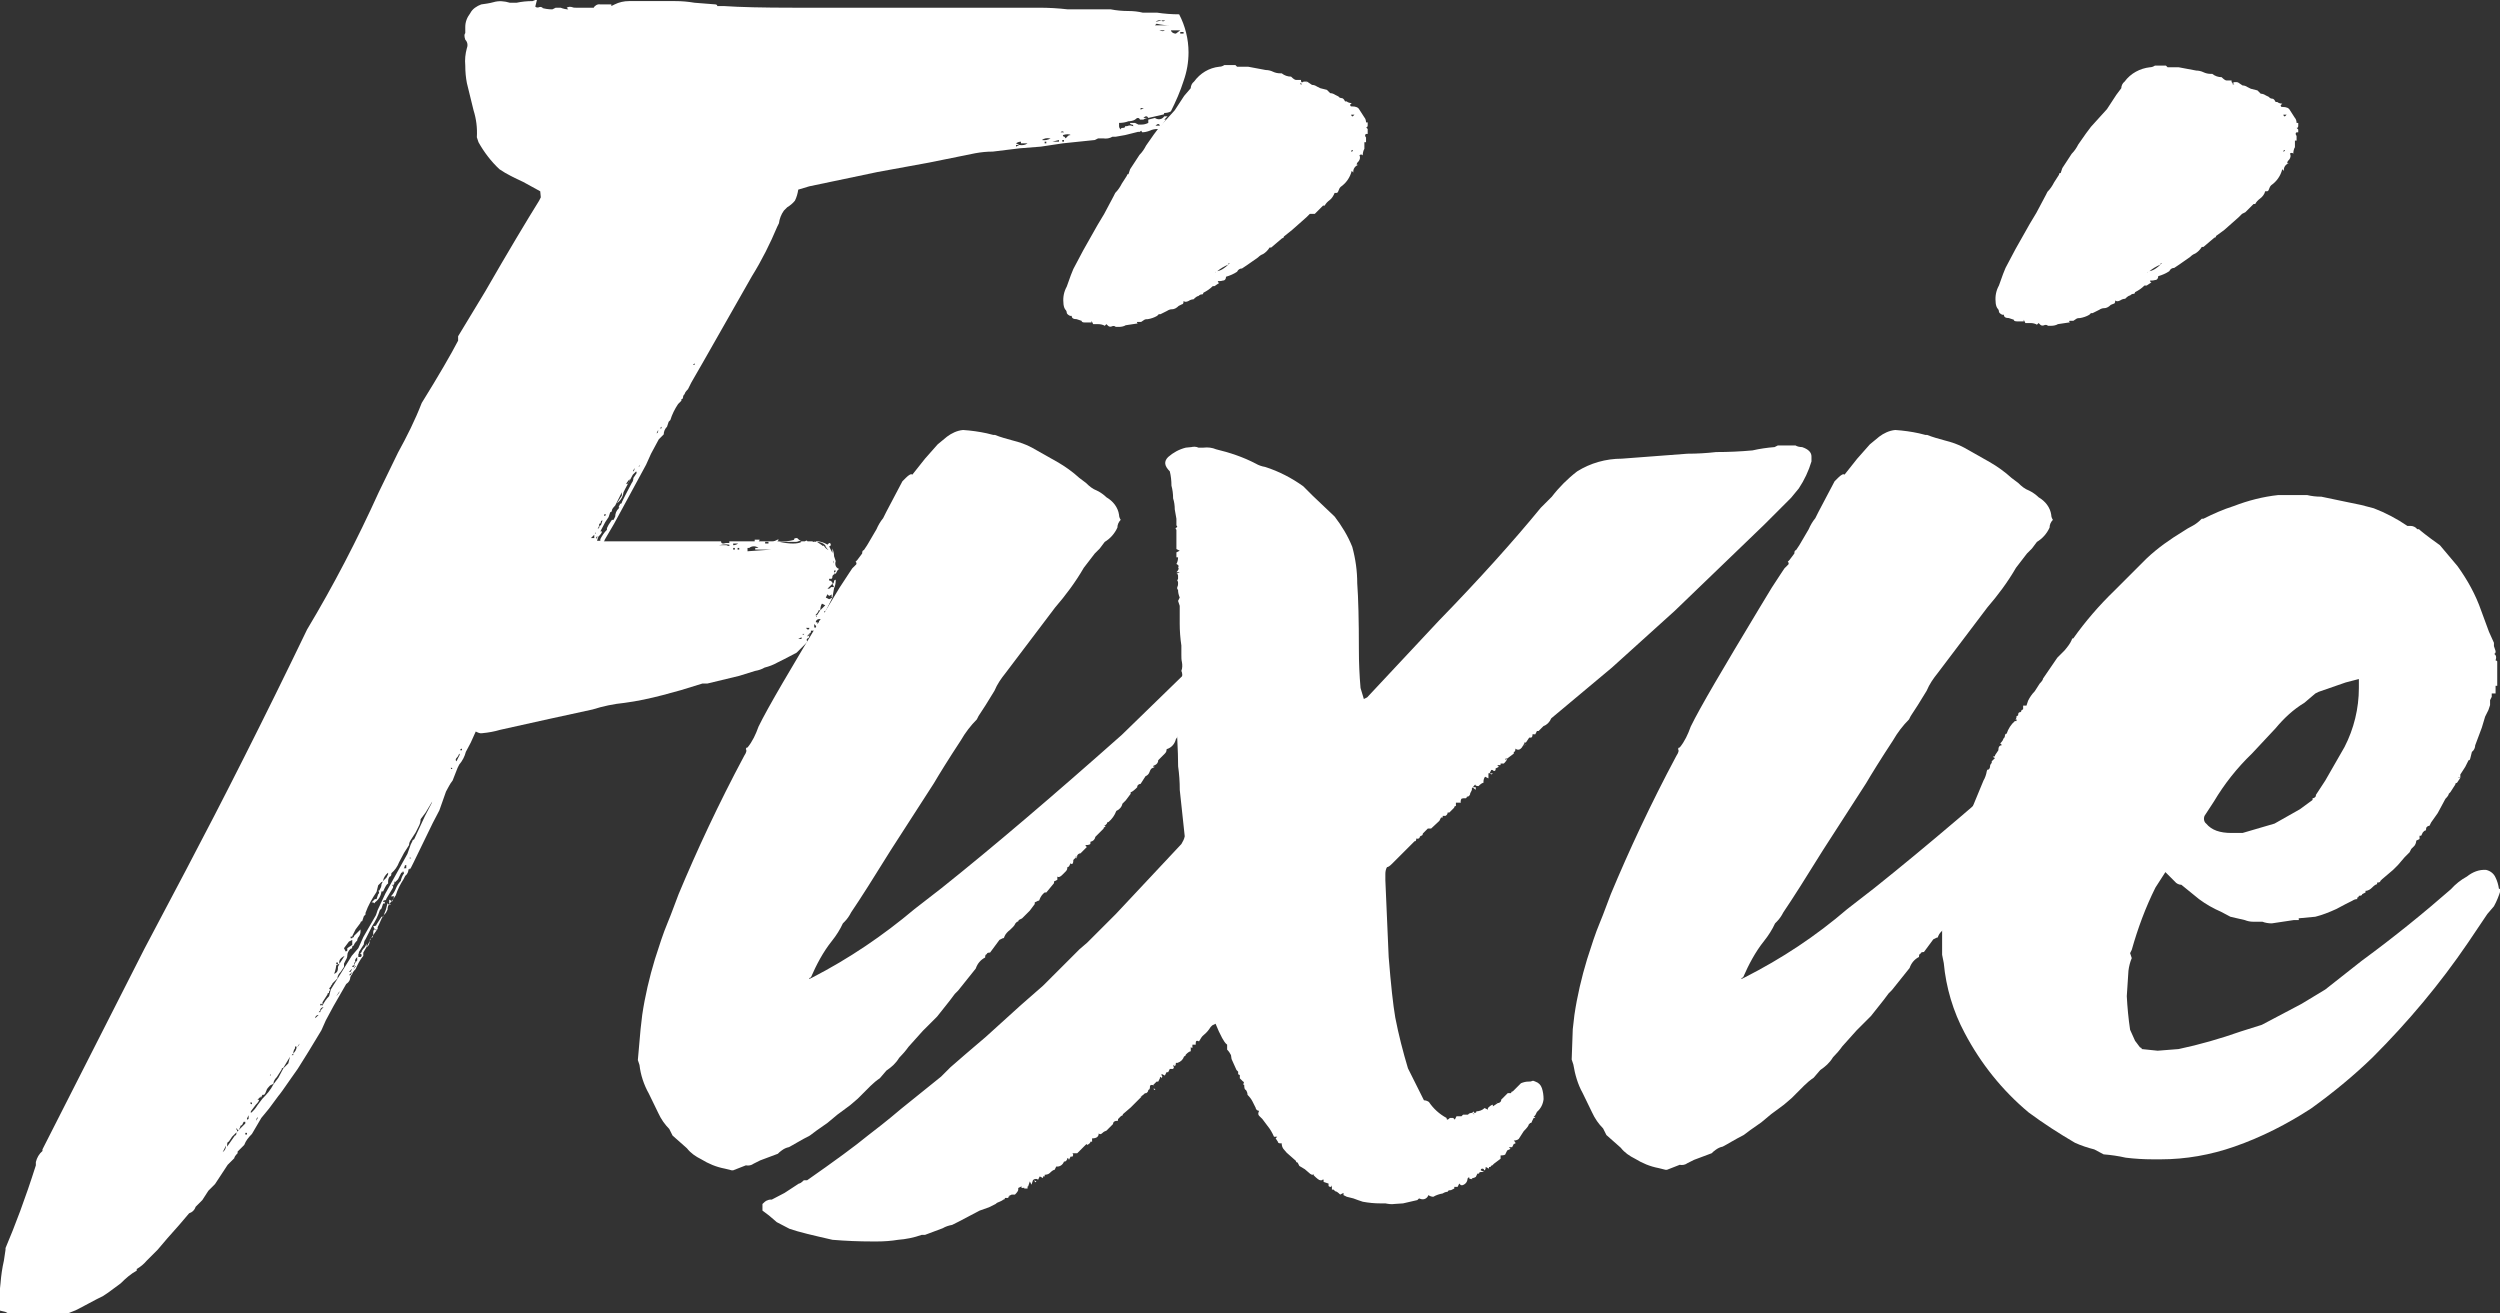 <?xml version="1.0" encoding="utf-8"?>
<!-- Generator: Adobe Illustrator 21.1.0, SVG Export Plug-In . SVG Version: 6.00 Build 0)  -->
<svg version="1.1" id="Calque_1" xmlns="http://www.w3.org/2000/svg" xmlns:xlink="http://www.w3.org/1999/xlink" x="0px" y="0px"
	 viewBox="0 0 453.5 238.2" style="enable-background:new 0 0 453.5 238.2;" xml:space="preserve">
<rect x="0" y="0" width="453.5" height="238.2" fill="#333333" stroke="none"/>
<style type="text/css">
	.st0{fill:#FFFFFF;}
</style>
<title>Logo Fixie</title>
<path class="st0" d="M207,23.7l-0.1,0.1c-0.1,0.1-0.3,0.2-0.4,0.1l-2.4,0.6l-1.7,0.3h-0.6c-0.5,0.3-1.1,0.4-1.7,0.3h-0.9l-0.6,0.3
	l-5.8,0.6l-4,0.6l-3.8,0.3l-4.9,0.6c-1.1,0-2.1,0.1-3.2,0.3l-8.4,1.7l-9.3,1.7l-12.4,2.6l-2,0.6c-0.1,0.7-0.3,1.4-0.6,2
	c-0.4,0.5-0.9,0.9-1.4,1.2l-0.6,0.6c-0.5,0.7-0.8,1.5-0.9,2.3l-0.3,0.6c-1.3,3.1-2.8,6.1-4.6,9l-8.7,15.3l-2.3,4l-0.6,1.2
	c-0.4,0.4-0.6,0.7-0.6,0.9c-0.2,0.1-0.3,0.4-0.3,0.6c0,0.1-0.1,0.3-0.2,0.3c0,0,0,0-0.1,0v0.3l-0.6,0.6c-0.6,0.9-1.1,1.9-1.4,2.9
	l-0.3,0.3l-0.3,0.9c-0.4,0.4-0.6,0.9-0.6,1.4l-0.9,0.9l-1.4,2.6l-0.9,2l-5.8,10.7l-1.7,2.9c0,0.1-0.1,0.3-0.2,0.3c0,0,0,0-0.1,0
	h21.4c0,0.4,0.3,0.5,0.9,0.3h0.6v-0.3h4.6v-0.3h0.9c0,0.1-0.1,0.3-0.2,0.3c0,0,0,0-0.1,0h2.6c0.3,0,0.6-0.1,0.9-0.3h0.3l-0.3,0.3
	c1.1,0.1,2.1,0,3.2-0.3H144c0-0.2,0.2-0.3,0.6-0.3c0.4,0.4,0.7,0.6,0.9,0.6h2c0.9-0.1,1.8,0.1,2.6,0.6l0.3-0.3
	c0.2,0,0.3,0.1,0.3,0.3c0,0.2-0.1,0.3-0.3,0.3l0.6,1.2v-0.8c0.2,0.5,0.3,1,0.3,1.4l0.3,0.9c-0.2,0.6,0,1.2,0.6,1.4l-0.3,0.3
	l-0.3,0.6l-0.3-0.3c0.1,0,0.3-0.1,0.3-0.2c0,0,0,0,0-0.1h-0.3v0.3c0,0.1,0.1,0.3,0.2,0.3c0,0,0.1,0,0.1,0c-0.3,0-0.5,0.2-0.6,0.4
	c0,0.1,0,0.1,0,0.2c0,0.1-0.1,0.3-0.2,0.3c0,0,0,0-0.1,0h-0.3v0.3c0.3,0,0.5,0.2,0.6,0.4c0,0.1,0,0.1,0,0.2l-0.3,0.3l-0.6,0.6
	c0.4,0,0.6-0.1,0.6-0.3h0.6l-0.3-0.6c0.2,0,0.3-0.2,0.3-0.6c0.1,0,0.3-0.1,0.3-0.2c0,0,0,0,0-0.1v0.3c0,0.5-0.1,1-0.3,1.4l-0.3,1.7
	c-0.2-0.1-0.2-0.3-0.1-0.5c0,0,0-0.1,0.1-0.1l-0.6,0.3l-0.3-0.3l-0.3,0.6l0.6,0.3l0.6-0.3l-0.6,1.2l-0.6,1.2c-0.1,0-0.3,0.1-0.3,0.2
	c0,0,0,0,0,0.1h0.3c0,0.1-0.1,0.3-0.2,0.3c0,0,0,0-0.1,0c0,0.4-0.1,0.8-0.3,1.2v-0.3h-0.6c-0.3,0-0.5,0.2-0.6,0.4c0,0.1,0,0.1,0,0.2
	h0.3v0.3c0.2,0,0.3-0.2,0.3-0.6h0.6c-0.4,0.4-0.6,0.7-0.6,0.9l-0.3,0.6c0-0.2-0.2-0.5-0.6-0.9v0.6l0.6,0.3H148v0.3h-0.9v0.2
	c0,0.1-0.1,0.3-0.2,0.3c0,0,0,0-0.1,0v0.3c-0.2-0.2-0.3-0.1-0.3,0.3l0.3-0.3c0,0.4-0.1,0.6-0.3,0.6c-0.2,0.1-0.2,0.3-0.1,0.5
	c0,0,0,0.1,0.1,0.1l-0.3,0.3l-1.7,1.7l-2.3,1.2l-0.6,0.3l-0.6,0.3c-0.7,0.4-1.5,0.7-2.3,0.9c-0.5,0.3-1.1,0.5-1.7,0.6l-2.9,0.9
	l-5.8,1.4h-0.9c-1.3,0.4-2.6,0.8-3.9,1.2c-1.1,0.3-2.2,0.6-3.3,0.9c-2.3,0.6-4.6,1.1-6.9,1.4c-2,0.2-3.9,0.6-5.8,1.2l-7.8,1.7l-9,2
	c-1,0.3-2.1,0.5-3.2,0.6c-0.4,0.1-0.8-0.1-1.2-0.3l-0.9,2l-0.9,1.7c-0.2,0.8-0.6,1.6-1.2,2.3l-0.3,0.6l-0.9,2.3
	c-0.5,0.6-0.8,1.3-1.2,2l-0.6,1.7l-0.6,1.7l-1.2,2.3l-3.5,7.2l-0.6,1.2v-0.3c0,0.1-0.1,0.3-0.2,0.3c0,0,0,0-0.1,0
	c0,0.4-0.2,0.9-0.6,1.2l-0.3,0.6c-0.6,0.9-1.1,1.9-1.4,2.9l-0.6,0.9c-0.2,0.2-0.4,0.5-0.6,0.7c-0.2,0.3-0.3,0.6-0.3,1l-0.3,0.6
	c-0.4,0.4-0.7,0.8-0.9,1.3c-0.2,0.5-0.4,0.9-0.6,1.3v0.3l-1.2,1.7c-0.4,0.9-0.9,1.8-1.4,2.6v0.6c-0.6,0.7-1,1.5-1.4,2.4
	c-0.4,0.4-0.6,0.7-0.6,0.9c-0.2,0.2-0.4,0.5-0.4,0.9c-0.1,0.4-0.4,0.7-0.7,0.9l-2.3,4l-1.4,2.6l-0.8,1.8l-2.3,3.8l-2,3.2l-1.2,1.7
	c-1.3,1.9-2.1,3-2.3,3.2l-1.7,2.3l-1.4,1.7l-1.7,2.9c-0.6,0.6-1.1,1.2-1.4,2l-1.2,1.2v0.3c-0.4,0.4-0.6,0.7-0.6,0.9l-1.2,1.2
	l-2.3,3.5l-1.2,1.2l-1.1,1.7l-1.2,1.2c-0.2,0.6-0.6,1-1.2,1.2l-1.7,2l-2.3,2.6l-1.7,2l-2,2c-0.5,0.6-1.1,1.1-1.8,1.5v0.3
	c-1.1,0.6-2,1.4-2.9,2.3l-2.3,1.7l-0.9,0.6l-1.2,0.6l-3.2,1.7l-0.6,0.3l-2.3,0.9l-2.3,0.3c-0.8,0.2-1.5,0.3-2.3,0.3
	c-0.7,0-1.4-0.1-2-0.3l-2.3-0.3c-0.5-0.1-1-0.3-1.5-0.6l-1.2-0.3v-0.9c0-0.1-0.1-0.3-0.2-0.3c0,0-0.1,0-0.1,0l0.3-0.9l0.3-2.9
	c0.1-1.3,0.3-2.7,0.6-4l0.3-2v-0.3c1.7-4,3.6-9,5.5-15v-0.6c0.2-0.8,0.6-1.5,1.2-2v-0.3l18.5-36.4l7.5-14.2
	c6.7-12.7,14.1-27.3,22-43.7c4.8-8,9.1-16.3,13-24.9l3.5-7.2c1.6-2.9,3.1-5.9,4.3-9c3.1-5,5.3-8.8,6.6-11.3v-0.8l4.9-8.1
	c4.2-7.3,7.5-12.8,9.8-16.5l0.3-0.6L98,34.7L94.9,33c-1.5-0.7-3-1.4-4.3-2.3c-1.5-1.4-2.8-3.1-3.8-4.9l-0.3-0.9
	c0.1-1.7-0.1-3.3-0.6-4.9l-1.2-4.9c-0.2-1-0.3-2.1-0.3-3.2c-0.1-1.1,0-2.1,0.3-3.2c0.2-0.5,0.1-1.1-0.3-1.5c-0.2-0.6-0.2-1,0-1.2
	V4.9c0-0.9,0.3-1.7,0.9-2.5c0.4-0.8,1.2-1.3,2-1.6c0.7-0.1,1.5-0.2,2.2-0.4c1-0.3,2-0.2,3,0.1h1.2c0.9-0.2,1.9-0.3,2.9-0.3L97.1,0
	h0.3l-0.3,1.2c0.2,0.2,0.5,0.2,0.7,0.1c0.2-0.1,0.5,0,0.7,0.1h-0.3c0.6,0.2,1.3,0.3,2,0.3l0.6-0.3h0.9c0.5,0.2,1,0.3,1.4,0.3
	l-0.3-0.3c0.3-0.2,0.7-0.2,1-0.1c0.2,0.1,0.5,0.1,0.7,0.1h3.2c0.2-0.4,0.7-0.7,1.2-0.6h2v0.3l0.6-0.3c0.8-0.4,1.7-0.6,2.6-0.6h8.4
	c1.2,0,2.3,0.1,3.5,0.3l3.8,0.3c0.1,0,0.3,0.1,0.3,0.2c0,0,0,0,0,0.1h1.2c2.9,0.2,7.1,0.3,12.7,0.3h44.5c1.7,0,3.5,0.1,5.2,0.3h7.8
	c1,0.2,2.1,0.3,3.2,0.3c0.9,0,1.8,0.1,2.6,0.3h2.6c1.3,0.2,2.7,0.3,4,0.3c1.1,2.1,1.7,4.5,1.7,6.9c0,1.8-0.3,3.5-0.9,5.2
	c-0.6,1.9-1.4,3.7-2.3,5.5c-0.3,0.2-0.8,0.3-1.2,0.3c0,0.1-0.1,0.3-0.2,0.3c0,0,0,0-0.1,0l-2.6,0.6c-0.2-0.4-0.5-0.4-0.9,0h0.9
	c-0.3,0-0.6,0.1-0.9,0.3h-0.6c-0.2-0.4-0.5-0.4-0.9,0c-0.3,0.2-0.8,0.3-1.2,0.3c-0.5,0.2-1.1,0.3-1.7,0.3v0.6c0,0.2,0.1,0.4,0.3,0.6
	c0-0.2,0.1-0.3,0.4-0.3s0.4-0.1,0.4-0.3c0.2,0,0.4,0,0.6-0.1c0.3-0.1,0.6,0,0.9,0.1c0-0.1-0.1-0.3-0.2-0.3c0,0,0,0-0.1,0
	c-0.1,0-0.3-0.1-0.3-0.2c0,0,0-0.1,0-0.1h0.9l0.6,0.3h0.6c0.4,0,0.8-0.1,1.2-0.3v-0.6l1.2-0.3c0.6,0.4,1.3,0.3,1.7-0.3h0.6l-0.6,0.6
	h0.3l-1.2,1.7h-0.3c-0.5,0-1,0.1-1.4,0.3c-0.5,0.2-1,0.3-1.4,0.3L207,23.7z M41,207.8l-0.6,1.2C40.8,208.7,41,208.3,41,207.8z
	 M44.5,203.8v-0.3h-0.3l-0.3,0.6c-0.1,0-0.3,0.1-0.3,0.2c0,0,0,0,0,0.1l-0.3,0.6c-0.1,0-0.3-0.1-0.3-0.2c0,0,0-0.1,0-0.1
	c-0.2,0-0.2,0.1,0,0.3v0.3l-0.9,0.9l-0.6,0.9c-0.2,0-0.3,0.2-0.3,0.6v0.3l1.4-2c0.2,0,0.3-0.2,0.3-0.6l0.9-0.9L44.5,203.8z
	 M44.8,205.8v-0.3h-0.3v0.3H44.8z M45.1,202.3l-0.3,0.6v0.2c0.1,0,0.3-0.1,0.3-0.2c0,0,0,0,0-0.1V202.3z M45.7,200.3v-0.3h-0.3
	C45.4,200.2,45.5,200.3,45.7,200.3C45.6,200.3,45.6,200.3,45.7,200.3L45.7,200.3z M52.6,191.7c-0.2,0.3-0.4,0.7-0.6,1
	c-0.2,0.3-0.4,0.7-0.6,1c-0.1,0-0.3,0.1-0.3,0.2c0,0,0,0,0,0.1l-0.9,1.4c-0.3,0.3-0.6,0.7-0.6,1.2l-0.6,0.3c-0.3,0.3-0.6,0.6-0.7,1
	c-0.1,0.3-0.2,0.5-0.4,0.7h-0.3l-0.3,0.6v-0.3l-0.6,0.6h0.3c0,0.2-0.2,0.5-0.6,0.9l-0.9,1.2v0.3c0.5-0.4,0.9-0.9,1.2-1.4l0.9-1.2
	c0.8-0.8,1.5-1.6,2-2.6l0.9-1.2l0.9-1.7l0.9-0.9L52.6,191.7z M46.8,202.7c-0.2,0-0.3,0.2-0.3,0.6L46.8,202.7z M49,195
	c-0.1,0.1,0,0.1,0.1,0.1v-0.3L49,195z M54.4,189.3l-0.3,0.3c0,0.1-0.1,0.3-0.2,0.3c0,0,0,0-0.1,0c-0.2-0.2-0.3-0.1-0.3,0.3
	c-0.2,0.2-0.3,0.6-0.3,0.9l-0.3,0.3h0.3v-0.3c0.3-0.3,0.6-0.7,0.6-1.2H54L54.4,189.3z M57.8,184.1c-0.3,0-0.5,0.2-0.6,0.4
	c0,0.1,0,0.1,0,0.2L57.8,184.1z M58.7,182.7c-0.3,0-0.5,0.2-0.6,0.4c0,0.1,0,0.1,0,0.2l-0.3,0.3h0.3
	C58.1,183.3,58.3,183.1,58.7,182.7L58.7,182.7z M58.1,182.4c0.1,0,0.3-0.1,0.3-0.2c0,0,0,0,0-0.1h-0.3V182.4z M78.4,145.4l-1.2,2
	l-0.9,1.2c0,0.4-0.1,0.8-0.3,1.2l-0.6,1.2c-0.3,0.5-0.6,0.9-0.9,1.4c-0.2,0.3-0.3,0.6-0.3,0.9l-0.9,1.4l-0.9,1.7
	c-0.3,0.8-0.8,1.5-1.4,2c0,0.4-0.1,0.6-0.3,0.6c-0.2,0.2-0.3,0.6-0.3,0.9v0.4c-0.2,0-0.5,0.5-0.9,1.4h-0.3c-0.1,0.8-0.5,1.5-1.2,2
	c0,0.2-0.1,0.2-0.3,0h-0.3c0.2-0.2,0.4-0.4,0.6-0.6h0.3l0.3-0.9c0.2-0.1,0.2-0.4,0.1-0.5c0,0,0,0-0.1-0.1c0.1,0,0.3-0.1,0.3-0.2
	c0,0,0,0,0-0.1c0.2-0.2,0.3-0.6,0.3-0.9l0.3-0.6l0.6-0.6l0.3-0.6v-0.3c-0.5,0.4-0.8,0.9-0.9,1.4c0,0.1-0.1,0.3-0.2,0.3
	c0,0,0,0-0.1,0l-0.6,0.6l-0.3,1.2c-0.8,1.2-1.5,2.4-2,3.8v0.3l-0.3,0.3l-0.3,0.9c-0.1,0-0.3,0.1-0.3,0.2c0,0,0,0,0,0.1l-0.9,1.2
	l-0.6,1.2v0.3c0.1,0,0.3-0.1,0.3-0.2c0,0,0,0,0-0.1l1.2-1.2v0.3c0,0.4-0.1,0.7-0.3,1c-0.2,0.2-0.3,0.5-0.3,0.7
	c-0.4,0.4-0.6,0.7-0.6,0.9c-0.1,0-0.3,0.1-0.3,0.2c0,0,0,0,0,0.1c0,0.1-0.1,0.3-0.2,0.3c0,0,0,0-0.1,0c-0.3,0.3-0.6,0.7-0.6,1.2
	c0,0.3-0.1,0.6-0.3,0.9l-0.3,0.6v0.6l-0.6,0.9c-0.3,0.3-0.6,0.7-0.6,1.2l-0.9,0.9c0,0.1-0.1,0.3-0.2,0.3c0,0,0,0-0.1,0
	c0.2,0,0.1,0.2-0.3,0.6c0.2,0.2,0.2,0.3,0.1,0.4c-0.1,0.1-0.2,0.3-0.1,0.4c-0.1,0-0.3,0.1-0.3,0.2c0,0,0,0,0,0.1l-0.9,1.4v0.3
	l-0.3,0.6c0-0.1,0.1-0.3,0.2-0.3c0,0,0,0,0.1,0c0.3-0.6,0.7-1.2,1.2-1.7l0.3-1.2l2-3.2l1.8-2.9L65,172l0.9-2c0.2-0.4,1-1.7,2.3-4
	l0.3-0.9l1.4-3l4-7.2l0.6-1.7l0.3-0.6c0-0.1,0.1-0.3,0.2-0.3c0,0,0,0,0.1,0l2-4.3l1.2-2.3L78.4,145.4z M60.4,177.2v-0.3l0.3-0.3
	c0.4-0.1,0.6-0.5,0.6-0.9v-0.3l0.3-0.6l0.9-1.4c-0.8,0.4-1.1,0.9-0.9,1.4l-0.6,0.3C60.9,175.9,60.7,176.5,60.4,177.2z M61,174.6v0.3
	h0.3v-0.3H61z M61.6,179.8l-0.6,0.9C61.4,180.3,61.6,180,61.6,179.8L61.6,179.8z M62.4,172l0.3,0.6c0.1,0,0.3-0.1,0.3-0.2
	c0,0,0,0,0-0.1V172l0.9-0.6v-0.9l-0.6,0.3L62.4,172z M63.9,175.7l-0.6,0.6h0.3L63.9,175.7z M63.6,176.9l0.3-0.6l-0.6,0.6H63.6z
	 M63.6,170.2h0.3v-0.3h-0.3V170.2z M64.8,174.2v-0.6c-0.4,0.4-0.5,0.7-0.3,0.9c-0.2,0-0.3,0.2-0.3,0.6c-0.1,0-0.3,0.1-0.3,0.2
	c0,0,0,0,0,0.1h0.3v0.6c0-0.4,0.1-0.6,0.3-0.6v-0.2l-0.3,0.3v-0.3c0.2,0,0.2,0,0.1-0.1c-0.1-0.1,0-0.2,0.1-0.4L64.8,174.2z
	 M73.1,158c0,0.1-0.1,0.3-0.2,0.3c0,0,0,0-0.1,0l-0.3,0.6l-0.3,0.6l-0.6,0.6v-0.3c0,0.1-0.1,0.3-0.2,0.3c0,0,0,0-0.1,0h0.3l-0.3,0.6
	v-0.3l-0.3,0.6c0-0.1,0.1-0.3,0.2-0.3c0,0,0,0,0.1,0v0.3l-1.2,2c0,0.1-0.1,0.3-0.2,0.3c0,0,0,0-0.1,0c-0.1,0-0.3,0.1-0.3,0.2
	c0,0,0,0,0,0.1h0.3v0.3h-0.3l-0.3,0.9l-0.3,0.3c-0.3,1-0.8,2-1.4,2.9l-0.6,1.2l-0.6,1.2c-0.2,0.2-0.3,0.6-0.3,0.9l-0.9,1.4v0.3H65
	v0.6h0.3c0.2,0,0.3-0.1,0.3-0.3c0-0.2-0.1-0.3-0.3-0.3l0.3-0.3c0-0.2,0.2-0.5,0.6-0.9l0.3-0.6v0.6c0.4-0.2,0.6-0.7,0.6-1.4l0.3-0.3
	c0.2,0,0.3-0.2,0.3-0.6v-0.3c0-0.4,0.1-0.6,0.3-0.6c0.2,0.2,0.3,0.2,0.3,0h-0.3l-0.3-0.6c0.4,0,0.6-0.1,0.6-0.3l0.9-1.4h0.3L70,165
	l0.3-1.2c0,0.2,0.2,0.3,0.6,0.3l-0.3-0.3v-0.6l0.6,0.3l0.3-0.9h-0.6c0.4-0.4,0.7-0.9,0.9-1.4c0.2-0.5,0.5-1,0.9-1.4
	c0.1-0.5,0.3-1,0.6-1.4L73.1,158z M73.7,157.5v-0.6c-0.1,0-0.3,0.1-0.3,0.2c0,0,0,0,0,0.1c0,0.1-0.1,0.3-0.2,0.3c0,0,0,0-0.1,0
	L73.7,157.5z M74.6,155.7c-0.2-0.2-0.3-0.2-0.3,0H74.6z M82.1,139.5l-0.3-0.3v0.3H82.1z M83.3,136.7c-0.1,0.3-0.2,0.5-0.4,0.7
	c-0.3,0.3-0.3,0.5-0.1,0.7l0.6-1.2L83.3,136.7z M83.8,136.1v-0.3c-0.1,0-0.3,0.1-0.3,0.2c0,0,0,0,0,0.1H83.8z M107.8,97.6v-0.6
	l-0.6,0.6H107.8z M108.1,96.8v-0.3c0,0.1-0.1,0.3-0.2,0.3c0,0,0,0-0.1,0H108.1z M115.4,85.5l-0.6,0.6c-0.2,0.4-0.7,1.3-1.4,2.6
	l-0.3,0.6c-0.1,0.8-0.5,1.5-1.2,2l0.9-1.4v-0.6l-0.3,0.6l-0.6,1.2l-0.3,0.6c-0.4,0.4-0.6,0.7-0.6,0.9c0,0.1-0.1,0.3-0.2,0.3
	c0,0,0,0-0.1,0l-0.3,0.9l-0.6,0.9l-0.9,1.7h0.3c0,0.2-0.2,0.5-0.6,0.9c-0.2,0-0.3,0-0.4,0.1c-0.1,0.1,0,0.2,0.1,0.4
	c0-0.4,0.1-0.6,0.3-0.6l-0.3,0.9h0.6v-0.3c0.3-0.6,0.7-1.2,1.2-1.7v-0.3l0.3-0.6l0.6-0.9h0.3l0.3-0.6c0-0.5,0.2-1.1,0.6-1.4
	c0-0.1,0.1-0.3,0.2-0.3c0,0,0,0,0.1,0h-0.3l0.3-0.6c0.1,0,0.3-0.1,0.3-0.2c0,0,0,0,0-0.1l0.6-1.2l1.2-2.3c0.2-0.2,0.3-0.6,0.3-0.9
	l0.6-0.9L115.4,85.5z M108.4,95.9c0.1,0,0.3-0.1,0.3-0.2c0,0,0,0,0-0.1c0-0.1,0.1-0.3,0.2-0.3c0,0,0,0,0.1,0l0.3-0.9
	c-0.1,0-0.3,0.1-0.3,0.2c0,0,0,0,0,0.1c0,0.1-0.1,0.3-0.2,0.3c0,0,0,0-0.1,0C108.7,95.4,108.6,95.7,108.4,95.9L108.4,95.9z
	 M109.6,93.3v0.3c0.1,0,0.3-0.1,0.3-0.2c0,0,0,0,0-0.1H109.6z M110.2,92.7l0.6-0.6L110.2,92.7z M113.6,87.8c0.4,0,0.6-0.3,0.6-0.9
	C113.8,87.4,113.6,87.7,113.6,87.8L113.6,87.8z M114.8,85.5c0.2,0,0.3-0.2,0.3-0.6L114.8,85.5z M116,84.3c0,0.1-0.1,0.3-0.2,0.3
	c0,0,0,0-0.1,0h0.3V84.3z M116.5,83.2L116.5,83.2L116.5,83.2z M119.4,78l-0.3,0.6C119.3,78.6,119.4,78.4,119.4,78L119.4,78z
	 M120,77.4l-0.3,0.3h0.3V77.4z M126,65.9l-0.3,0.3h0.3V65.9z M126,100.6L126,100.6z M130.4,98.9h1.2c0.2,0,0.3,0,0.4,0.1
	c0.1,0.1,0.2,0,0.4-0.1C132.2,98.7,131.5,98.7,130.4,98.9L130.4,98.9z M133,98.9c0.3,0,0.6-0.1,0.9-0.3H133V98.9z M133,99.7h0.3
	v-0.3H133V99.7z M134.1,99.4h-0.3v0.3h0.3V99.4z M135.6,100l4.3-0.3H137v-0.3h0.6c-0.5-0.4-1.2-0.4-1.7,0h-0.3L135.6,100L135.6,100z
	 M138.8,98.6h0.6v-0.3h-0.6V98.6z M141.4,98.3c1.9,0.4,3.3,0.4,4,0c-0.1-0.2-0.4-0.2-0.6-0.1c-0.2,0.1-0.4,0.1-0.6,0.1H141.4z
	 M145.4,115.9v-0.3l-0.6,0.3H145.4z M145.6,115c0,0.2,0.1,0.2,0.3,0H145.6z M146.4,98.1c-0.1-0.1-0.2,0-0.4,0.1h0.9
	C146.7,98.3,146.5,98.3,146.4,98.1L146.4,98.1z M146.8,113.9h-0.6l0.3,0.3c0.1,0,0.3,0,0.3-0.2C146.8,114,146.8,113.9,146.8,113.9
	L146.8,113.9z M147.4,98.3h0.7c-0.1-0.2-0.3-0.2-0.5-0.1C147.5,98.2,147.4,98.2,147.4,98.3L147.4,98.3z M149.7,109.8l-0.6-0.3
	c-0.2,0.3-0.3,0.8-0.3,1.2h-0.3c0,0.2-0.2,0.5-0.6,0.9h0.3c0,0.1-0.1,0.3-0.2,0.3c0,0,0,0-0.1,0h0.3v-0.3l0.6-0.9L149.7,109.8z
	 M148.2,98.3l0.9,0.6c0.2,0.2,0.3,0.2,0.3,0c0.2,0.4,0.5,0.7,0.9,0.9c-0.4-0.4-0.6-0.7-0.6-0.9C149.3,98.5,148.8,98.3,148.2,98.3
	L148.2,98.3z M150.8,102.6c0.4-0.4,0.5-0.7,0.3-0.9C151.2,102.1,151.1,102.4,150.8,102.6L150.8,102.6z M186.4,26h-1.2v-0.3
	c-0.3,0-0.6,0.1-0.9,0.3l0.6,0.3h-0.6v0.3l0.6-0.3C185.5,26.4,186,26.3,186.4,26L186.4,26z M190.4,25.1c-0.5-0.1-1,0-1.4,0.3
	c0.5,0.1,1.1,0,1.6-0.3L190.4,25.1z M189.8,25.7h-0.3V26h0.3V25.7z M192.1,25.4l-1.2,0.3h1.2V25.4z M191.8,25.1L191.8,25.1z M193,24
	c-0.1-0.2-0.4-0.2-0.5-0.1c0,0,0,0-0.1,0.1H193z M193.3,25.1l0.3-0.3c0.1-0.2,0.4-0.3,0.6-0.3c-0.2-0.2-0.7-0.2-1.4,0
	c0,0.1,0.1,0.3,0.2,0.3c0,0,0.1,0,0.1,0L193.3,25.1z M193,25.4h-0.3v0.3h0.3V25.4z M206.9,19.9l0.6-0.3h-0.6V19.9z M209.5,4l1.2-0.3
	c0.1,0.2,0.3,0.2,0.5,0.1c0,0,0.1,0,0.1-0.1h-0.6c-0.4-0.1-0.8,0-1.1,0.3L209.5,4z M209.5,4.6h2.9c-0.9,0-1.8-0.1-2.6-0.3L209.5,4.6
	z M209.5,22.8h0.9c-0.1-0.4-0.4-0.4-0.8,0L209.5,22.8z M211.2,5.5h-0.9c0.5,0.2,0.8,0.2,1,0L211.2,5.5z M214.1,5.5h-1.7
	c0.1,0.4,0.5,0.6,0.9,0.6L214.1,5.5z M214.7,5.8h-0.6v0.3h0.6V5.8z"/>
<path class="st0" d="M116.2,186.7l0.3-2.6c0.5-3.4,1.3-6.8,2.3-10.1c0.8-2.5,1.5-4.7,2.3-6.6c0.8-1.9,1.4-3.7,2-5.2
	c3.3-7.9,7.2-16.3,11.9-25.1c0.4-0.6,0.5-1,0.3-1.2c0-0.1,0.1-0.3,0.2-0.3c0,0,0,0,0.1,0c0.9-1.1,1.5-2.4,2-3.8
	c1.7-3.5,5.9-10.6,12.4-21.4l2.3-3.8l1.7-2.6l0.6-0.9l0.6-0.6c0.2-0.1,0.2-0.4,0.1-0.5c0,0,0,0-0.1-0.1l0.3-0.3l0.9-1.2
	c0-0.4,0.1-0.6,0.3-0.6l0.6-0.9l1.7-2.9c0.3-0.7,0.7-1.4,1.2-2l0.6-1.2l2.9-5.5l0.6-0.6c0.6-0.6,1-0.8,1.2-0.6l2.3-2.9l2.3-2.6
	l1.7-1.4c0.8-0.6,1.8-1.1,2.9-1.2c1.5,0.1,2.9,0.3,4.3,0.6l1.2,0.3h0.3c1,0.4,2.1,0.7,3.2,1c1.2,0.3,2.4,0.7,3.5,1.3l4.6,2.6
	c1.4,0.8,2.8,1.8,4,2.9l1.2,0.9c0.6,0.6,1.2,1.1,2,1.4c0.6,0.3,1.2,0.7,1.7,1.2c1.2,0.7,2.1,1.8,2.3,3.2c0,0.3,0.1,0.6,0.3,0.9
	c-0.4,0.4-0.6,0.9-0.6,1.4c-0.5,1.1-1.3,2-2.3,2.6l-0.9,1.2l-0.9,0.9l-2,2.6c-1.5,2.6-3.3,5-5.2,7.2l-9,11.9c-0.8,1-1.5,2-2,3.2
	c-0.6,1-1.1,1.8-1.6,2.6s-0.9,1.4-1.3,2l-0.3,0.6c-1.1,1.1-2.1,2.4-2.9,3.8c-2.3,3.5-3.9,6.1-4.9,7.8l-7.8,12.1
	c-3.1,5-5.5,8.8-7.2,11.3c-0.3,0.6-0.7,1.2-1.2,1.7l-0.3,0.3c-0.5,1.1-1.2,2.2-2,3.2c-1.6,2-2.8,4.3-3.8,6.6c-0.1,0-0.3,0.1-0.3,0.2
	c0,0,0,0,0,0.1l0.6-0.3c6.6-3.4,12.8-7.6,18.5-12.4l4.9-3.8c9.4-7.5,20.3-16.8,32.7-27.8l11-10.7c0.6-0.4,1.1-0.9,1.4-1.4
	c0.5-0.1,0.8-0.4,0.9-0.9l0.3-0.3c0-0.2,0.2-0.5,0.6-0.9c0.1,0,0.3-0.1,0.3-0.2c0,0,0,0,0-0.1l1.2-1.7h0.3l1.4,0.6v0.9l-0.3,1.4
	l-0.3,0.9c-0.2,0.8-0.5,1.6-0.9,2.3v0.3c0,0.1-0.1,0.3-0.2,0.3c0,0,0,0-0.1,0l-0.3,0.6c-0.2,0.2-0.2,0.3-0.1,0.4s0,0.1-0.1,0.1
	c-0.3,1-0.7,2-1.2,2.9h-0.3c0,0.5-0.2,1.1-0.6,1.4l0,0l-1.2,2c-0.1,0-0.3,0.1-0.3,0.2c0,0,0,0,0,0.1l-1.7,2.6
	c-0.2,0.8-0.7,1.4-1.4,1.7c-0.1,0-0.3,0.1-0.3,0.2c0,0,0,0,0,0.1c0,0.2-0.1,0.4-0.3,0.6l-0.6,0.6l-0.6,0.6c0,0.4-0.2,0.7-0.6,0.9
	c-0.1,0-0.3,0.1-0.3,0.2c0,0,0,0,0,0.1h0.3l-0.6,0.3c-0.2,0.2-0.3,0.4-0.4,0.7c-0.1,0.3-0.4,0.6-0.7,0.7l-0.9,1.4
	c-0.3,0-0.5,0.2-0.6,0.4c0,0.1,0,0.1,0,0.2c-0.6,0.6-1,0.9-1.2,0.9v0.3l-0.9,1.2l-0.6,0.6c-0.1,0.6-0.6,1.1-1.1,1.3
	c-0.3,0.8-0.8,1.5-1.4,2c-0.1,0-0.3,0.1-0.3,0.2c0,0,0,0,0,0.1l-0.3,0.3h-0.3c0.1,0,0.3,0.1,0.3,0.2c0,0,0,0,0,0.1
	c-0.1,0-0.3,0.1-0.3,0.2c0,0,0,0,0,0.1l-0.9,0.9l-0.6,0.6l0,0c-0.1,0.5-0.4,0.8-0.9,0.9v0.3c0,0.2-0.3,0.3-0.9,0.3
	c0,0.1,0.1,0.3,0.2,0.3c0,0,0.1,0,0.1,0l-0.6,0.6c-0.2,0.2-0.4,0.4-0.6,0.6c-0.3,0-0.5,0.2-0.6,0.4c0,0.1,0,0.1,0,0.2h-0.3
	c0,0.2,0,0.3,0.1,0.3s0.1-0.1,0.1-0.3l-0.6,0.6c0,0.2,0,0.4-0.1,0.6c-0.1,0.2-0.2,0.2-0.4,0l-0.3,0.6c-0.1,0-0.3,0.1-0.3,0.2
	c0,0,0,0,0,0.1c0,0.2-0.1,0.4-0.3,0.6l-0.6,0.6c-0.4,0.4-0.7,0.5-0.9,0.3v0.6l-0.6,0.3v0.3l-1.4,1.7h-0.3c-0.4,0.3-0.7,0.7-0.9,1.2
	c0,0.1-0.1,0.3-0.2,0.3c0,0,0,0-0.1,0l-0.6,0.3v0.3l-0.9,1.2l-1.4,1.4l-0.6,0.3c0,0.1-0.1,0.3-0.2,0.3c0,0,0,0-0.1,0l-0.3,0.3
	c-0.2,0.5-0.6,0.8-1,1.2c-0.4,0.3-0.8,0.7-1,1.2c0,0.1-0.1,0.3-0.2,0.3c0,0,0,0-0.1,0l-0.6,0.3l-1.7,2.3c-0.4,0-0.6,0.1-0.6,0.3
	c-0.2,0-0.3,0.2-0.3,0.6c-0.8,0.4-1.4,1.1-1.7,2l-3.2,4l-0.6,0.6l-0.9,1.2l-2.3,2.9l-1.4,1.4l-1.2,1.2l-2.6,2.9
	c-0.5,0.7-1.1,1.4-1.7,2c-0.6,1-1.4,1.7-2.3,2.3l-1.2,1.4c-0.6,0.4-1.2,0.9-1.7,1.4l-2.3,2.3l-1.4,1.2l-2.3,1.7l-1.8,1.5l-2,1.4
	l-1.2,0.9c-0.8,0.4-1.5,0.8-2.2,1.2s-1.2,0.7-1.6,0.9c-0.5,0.1-0.9,0.3-1.3,0.6c-0.3,0.2-0.5,0.4-0.7,0.6l-3.2,1.2l-1.2,0.6
	c-0.4,0.3-0.9,0.4-1.4,0.3l-2.3,0.9h-0.3l-1.2-0.3c-1.6-0.3-3-0.9-4.3-1.7c-1-0.5-1.9-1.1-2.6-2l-2.6-2.3l-0.6-1.2
	c-0.8-0.8-1.5-1.8-2-2.9l-1.7-3.5c-0.9-1.6-1.5-3.4-1.7-5.2l-0.3-0.9L116.2,186.7z M123.1,204.6L123.1,204.6z M129.5,209.8
	c0,0.1,0.1,0.3,0.2,0.3c0,0,0,0,0.1,0C129.6,210.2,129.5,210.1,129.5,209.8C129.5,209.9,129.5,209.9,129.5,209.8L129.5,209.8z
	 M130.7,210.4L130.7,210.4z M140.2,208.7L140.2,208.7z M172.9,81.5L172.9,81.5z M185.6,164.5L185.6,164.5L185.6,164.5z M237.6,38.8
	l-0.6,0.6l-2.6,2.3l-1.5,1.2c0,0.1-0.1,0.3-0.2,0.3c0,0,0,0-0.1,0l-2,1.7h-0.3c-0.3,0.5-0.7,0.9-1.2,1.2c-0.3,0.1-0.6,0.3-0.9,0.6
	l-2,1.4l-0.9,0.6c-0.4,0-0.7,0.2-0.9,0.6c-0.6,0.4-1.3,0.7-2,0.9c0,0.4-0.2,0.7-0.6,0.7c-0.3,0.1-0.6,0.1-0.9,0.1
	c0,0.1,0.1,0.3,0.2,0.3c0,0,0.1,0,0.1,0l-0.9,0.6H220c-0.5,0.5-1.1,0.9-1.7,1.2c0,0.1-0.1,0.3-0.2,0.3c0,0,0,0-0.1,0
	c-0.2,0-0.4,0.1-0.6,0.3c-0.2,0-0.5,0.2-0.9,0.6c-0.3,0-0.6,0.1-0.9,0.3c-0.4,0.2-0.7,0.2-0.9,0c0,0.4-0.1,0.6-0.3,0.6l-0.6,0.3
	c-0.3,0.3-0.7,0.6-1.2,0.6c-0.3,0-0.6,0.1-0.9,0.3l-1.2,0.6h-0.3l-0.3,0.3c-0.5,0.3-1.1,0.5-1.7,0.6c-0.2,0-0.4,0-0.6,0.1
	c-0.2,0.1-0.4,0.3-0.6,0.4h-0.6c-0.2,0-0.2,0-0.1,0.2s0,0.1-0.1,0.1l-2,0.3c-0.3,0.2-0.8,0.3-1.2,0.3h-0.6c-0.2-0.2-0.5-0.2-0.7-0.1
	c-0.2,0.1-0.5,0.1-0.7-0.1l-0.3-0.3l-0.3,0.3c-0.3-0.2-0.8-0.3-1.2-0.3h-0.9l-0.3-0.6v0.3h-1.2c-0.4,0-0.6-0.1-0.6-0.3l-0.9-0.3
	c-0.6,0-0.9-0.2-0.9-0.6h-0.3c-0.4-0.2-0.6-0.4-0.6-0.6c0-0.2-0.1-0.4-0.3-0.6c-0.2-0.3-0.3-0.8-0.3-1.2c-0.1-1,0.1-2,0.6-2.9
	c0.6-1.7,1-2.8,1.2-3.2l0.9-1.7l0.9-1.7c0.2-0.4,1.1-1.9,2.6-4.6l1.2-2l1.7-3.2l0.3-0.6c0.5-0.5,0.9-1.1,1.2-1.7l0.9-1.4
	c0-0.1,0.1-0.3,0.2-0.3c0,0,0,0,0.1,0l0.3-0.9l1.7-2.6c0.5-0.5,0.9-1.1,1.2-1.7l1.4-2l0.9-1.2l2.9-3.2l1.7-2.6L216,16
	c0-0.4,0.2-0.9,0.6-1.2c1.1-1.5,2.7-2.5,4.6-2.7c0.3,0,0.6-0.1,0.9-0.3h2l0.3,0.3h2l3.2,0.6c0.4,0,0.9,0.1,1.3,0.3
	c0.4,0.2,0.9,0.3,1.3,0.3h0.3c0.5,0.4,1.1,0.6,1.7,0.6c0.4,0.4,0.7,0.6,0.9,0.6h0.9c0,0.2,0,0.3,0.1,0.4c0.1,0.1,0.2,0,0.4-0.1h0.6
	c0,0.1-0.1,0.3-0.2,0.3c0,0,0,0-0.1,0l0,0c0.1,0,0.3-0.1,0.3-0.2c0,0,0,0,0-0.1l0.9,0.6c0.3,0,0.6,0.1,0.9,0.3l0.6,0.3l1.2,0.3
	l0.6,0.6c0.3,0,0.6,0.1,0.9,0.3l0.6,0.3c0.1,0.2,0.4,0.3,0.6,0.3c0.2,0,0.4,0.2,0.6,0.6h0.3c0.2,0.2,0.6,0.3,0.9,0.3l-0.3,0.3
	c0,0.1,0.1,0.3,0.2,0.3c0,0,0.1,0,0.1,0c0.8,0,1.2,0.2,1.4,0.6l0.9,1.4c0.2,0.2,0.3,0.6,0.3,0.9h0.3v0.6c0,0.1-0.1,0.3-0.2,0.3
	c0,0,0,0-0.1,0l0.3,0.3v0.9h-0.3c-0.2,0.1-0.2,0.3-0.1,0.5c0,0,0,0.1,0.1,0.1v0.9h-0.3v1.2c-0.2,0.3-0.3,0.8-0.3,1.2
	c-0.1-0.2-0.4-0.2-0.5-0.1c0,0,0,0-0.1,0.1c0.2,0.3,0.1,0.7-0.1,1c-0.2,0.2-0.4,0.4-0.4,0.7h0.3c-0.6,0.2-1,0.8-0.9,1.4l-0.3-0.3
	c-0.3,1.2-1,2.2-2,2.9c-0.2,0.2-0.3,0.4-0.4,0.7c-0.1,0.3-0.2,0.4-0.4,0.4h-0.3c-0.2,0.5-0.5,1-0.9,1.3c-0.4,0.3-0.7,0.6-0.9,1h-0.3
	l0,0l-0.6,0.6l-0.9,0.9L237.6,38.8z M197.7,50L197.7,50z M203.5,58.7L203.5,58.7z M204.7,37.3L204.7,37.3h0.3l0.3-0.6l-0.3,0.6
	H204.7z M220.3,119.1L220.3,119.1z M223.7,47.4h-0.3c0,0.1-0.1,0.3-0.2,0.3c0,0,0,0-0.1,0c-0.1,0-0.3,0.1-0.3,0.2c0,0,0,0,0,0.1
	c-0.7,0.3-1.4,0.7-2,1.2c-0.1,0-0.3,0.1-0.3,0.2c0,0,0,0,0,0.1c0-0.1,0.1-0.3,0.2-0.3c0,0,0,0,0.1,0c0.5-0.1,0.9-0.3,1.3-0.6
	c0.3-0.2,0.5-0.4,0.7-0.6l0.3-0.3l0.3-0.3H223.7z M232.7,13.9L232.7,13.9z M235.9,15v0.3h0.3L235.9,15z M237.9,15.3L237.9,15.3z
	 M241,17L241,17z M241.9,33.8L241.9,33.8z M245.1,20.8c0,0.1,0.1,0.3,0.2,0.3c0,0,0.1,0,0.1,0l0.3-0.3H245.1z M245.4,27.2
	c-0.1,0-0.3,0.1-0.3,0.2c0,0,0,0,0,0.1c0.1,0,0.3,0,0.3-0.2C245.4,27.2,245.4,27.2,245.4,27.2L245.4,27.2z"/>
<path class="st0" d="M214.5,124.9c0.1,0,0.3-0.1,0.3-0.2c0,0,0,0,0-0.1h-0.3c-0.2-0.5-0.2-1.1-0.1-1.6c0.1-0.4,0.1-0.9-0.1-1.3
	c0.2-0.5,0.2-1.1,0.1-1.6c-0.1-0.4-0.1-0.9-0.1-1.3v-1.7c-0.2-1.3-0.3-2.7-0.3-4v-3.2l-0.3-0.9l0.3-0.6l0,0
	c-0.2-0.5-0.3-0.9-0.3-1.4c-0.2-0.1-0.2-0.4-0.1-0.6c0.1-0.2,0.1-0.4,0.1-0.6c0-0.2,0-0.3-0.1-0.4c-0.1-0.1,0-0.2,0.1-0.4v-0.6
	c0-0.1-0.1-0.3-0.2-0.3c0,0,0,0-0.1,0l0.6-0.3h-0.6c0.4-0.4,0.5-0.7,0.3-0.9c0.2-0.2,0.1-0.4-0.3-0.6c0.2-0.3,0.3-0.8,0.3-1.2h-0.3
	v-0.9l0.6-0.3l-0.6-0.3v-3.5c-0.2-0.2-0.2-0.3,0-0.4s0.2-0.2,0-0.4v-1.2l-0.3-1.7c0-0.7-0.1-1.4-0.3-2c0-0.8-0.1-1.6-0.3-2.3
	c0-0.9-0.1-1.8-0.3-2.6c-1-1-1.1-1.8-0.3-2.6c0.9-0.8,2-1.4,3.2-1.7c0.3,0,0.7-0.1,1-0.1c0.4-0.1,0.9-0.1,1.3,0.1h0.9
	c0.8-0.1,1.6,0,2.3,0.3c2.5,0.6,4.9,1.4,7.2,2.6c0.5,0.3,1.1,0.5,1.7,0.6c2.5,0.8,4.8,2,6.9,3.5l1.7,1.7l4,3.8
	c1.3,1.7,2.4,3.5,3.2,5.5c0.6,2.2,0.9,4.4,0.9,6.6c0.2,2.7,0.3,6.7,0.3,12.1c0,2.3,0.1,4.6,0.3,6.9l0.6,2l0.6-0.3l13-13.9
	c7.3-7.5,13.5-14.4,18.5-20.5l2-2c1.3-1.7,2.9-3.3,4.6-4.6c2.4-1.5,5.2-2.3,8.1-2.3l11.9-0.9c1.7,0,3.5-0.1,5.2-0.3
	c2.2,0,4.4-0.1,6.6-0.3c1.3-0.3,2.7-0.5,4-0.6l0.6-0.3h3.2c0.3,0.2,0.8,0.3,1.2,0.3c1.2,0.4,1.7,1,1.7,1.7v0.9
	c-0.5,1.7-1.3,3.4-2.3,4.9l-1.4,1.7l-4.9,4.9l-16.2,15.6l-11.4,10.3l-11,9.2c-0.3,0.7-0.8,1.2-1.4,1.4l-0.9,0.9h-0.3l-0.3,0.6H278
	c0,0.4-0.1,0.6-0.3,0.6h-0.3l-0.6,0.9h-0.3v0.3c-0.2,0-0.2,0.1-0.1,0.1s0,0.1-0.1,0.1l0,0c-0.4,0.8-0.9,1-1.4,0.6
	c0,0.4-0.1,0.6-0.3,0.6v0.3l-1.2,0.9h-0.3v0.3l0.3-0.3c0,0.2-0.2,0.5-0.6,0.9h-0.6v0.3h-0.6l0.3,0.3l-0.6,0.3v0.3
	c-0.2,0.2-0.3,0.2-0.4,0.1c-0.1-0.1-0.3-0.2-0.4-0.1l-0.3,0.6h0.6c-0.2,0.2-0.3,0.2-0.4,0.1c-0.1-0.1-0.3-0.2-0.4-0.1v0.9l-0.6-0.3
	c-0.2,0.2-0.3,0.6-0.3,0.9v0.2c-0.2,0-0.5,0.2-0.9,0.6c-0.4,0-0.6-0.1-0.6-0.3L267,143v0.3l-0.3,0.6c0,0.3-0.2,0.5-0.4,0.6
	c-0.1,0-0.1,0-0.2,0c0,0.1-0.1,0.3-0.2,0.3c0,0,0,0-0.1,0c-0.2,0-0.5,0-0.7,0.1c-0.1,0.2-0.2,0.5-0.1,0.7h-0.9v0.6
	c-0.1,0-0.3,0.1-0.3,0.2c0,0,0,0,0,0.1l-0.9,0.9h-0.3c0,0.3-0.2,0.5-0.4,0.6c-0.1,0-0.1,0-0.2,0h-0.3v0.3h-0.3l-0.3,0.6l-1.5,1.4
	h-0.6l-0.3,0.3c-0.2,0.2-0.4,0.4-0.6,0.6c0,0.2-0.1,0.4-0.3,0.4c-0.2,0.1-0.3,0.2-0.3,0.4c-0.2,0.2-0.5,0.2-0.9,0h0.3v0.3
	c0,0.1-0.1,0.3-0.2,0.3c0,0,0,0-0.1,0l-0.3,0.3l-1.7,1.7l-1.2,1.2l-0.3,0.3l-0.6,0.6c-0.4,0.4-0.7,0.6-0.9,0.6
	c-0.2,0.3-0.3,0.8-0.3,1.2v1.2l0.6,13.9c0.4,5,0.8,8.7,1.2,11c0.6,3.1,1.4,6.2,2.3,9.2l2.9,5.8c0.3,0,0.6,0.1,0.9,0.3
	c0.8,1.2,1.9,2.2,3.2,2.9c0,0.4,0.2,0.4,0.6,0h0.6l0.3,0.3l0.3-0.6h0.9l0.3-0.3h0.9c0.1-0.2,0.4-0.3,0.6-0.3c0.1,0,0.3-0.1,0.3-0.2
	c0,0,0,0,0-0.1l0.3,0.3l0,0c0.1,0,0.3-0.1,0.3-0.2c0,0,0,0,0-0.1c0.5,0,1.1-0.2,1.5-0.6l0.6,0.3v-0.3c0.4-0.4,0.7-0.6,0.9-0.6v0.3
	l0.9-0.6c0.3,0,0.5-0.2,0.6-0.4c0-0.1,0-0.1,0-0.2l1.2-1.2h0.6c0-0.1,0.1-0.3,0.2-0.3c0,0,0,0,0.1,0l0.9-0.9l0.6-0.6
	c0.5-0.2,0.9-0.3,1.4-0.3c0.2,0,0.4,0,0.6-0.1c0.2-0.1,0.4,0,0.6,0.1c0.6,0.2,1,0.6,1.2,1.2c0.2,0.6,0.3,1.3,0.3,2
	c-0.1,0.9-0.5,1.7-1.2,2.3l-0.3,0.6l-0.3,0.3c0.2,0,0.3,0.1,0.3,0.1s-0.1,0.1-0.3,0.1l-0.3,0.6c0,0.1-0.1,0.3-0.2,0.3c0,0,0,0-0.1,0
	l-0.3,0.3c0,0.2-0.3,0.6-0.9,1.2l-0.9,1.4c-0.2,0.2-0.6,0.3-0.9,0.3c0.4,0.4,0.4,0.6,0,0.6l0,0l-0.3,0.6h-0.6l0.3,0.3l-0.6,0.3
	l-0.3,0.6l-0.3-0.3l0.3,0.3c0,0.2-0.3,0.3-0.9,0.3v0.6l-1.2,0.9l-0.3,0.3c-0.1,0-0.3,0.1-0.3,0.2c0,0,0,0.1,0,0.1h-0.3v0.3l-0.6-0.3
	c0,0.4-0.1,0.6-0.3,0.6c0-0.2-0.1-0.3-0.3-0.3s-0.3,0.1-0.3,0.3c0,0,0,0,0,0l0.6,0.3h-0.6c-0.1,0-0.3,0.1-0.3,0.2c0,0,0,0.1,0,0.1
	h-0.3l-0.3,0.6c-0.3,0.2-0.8,0.3-1.2,0.3v-0.3l-0.3,0.3c0,0.5-0.3,1-0.9,1.2h-0.3l-0.3-0.3l-0.3,0.6h-0.6v0.3l-0.6,0.3
	c-0.4,0-0.6,0.1-0.6,0.3c-0.3,0-0.6,0.1-0.9,0.3c-0.6,0.1-1.2,0.3-1.7,0.6c-0.3,0-0.6-0.1-0.9-0.3c-0.2,0.6-0.8,0.9-1.4,0.7
	c-0.1,0-0.2-0.1-0.3-0.1l-0.3,0.3l-2.6,0.6c-0.5,0-1,0.1-1.5,0.1c-0.6,0.1-1.2,0-1.7-0.1h-0.9c-1.1,0-2.1-0.1-3.2-0.3
	c-0.6-0.2-1.2-0.4-1.7-0.6l-1.2-0.3l-0.6-0.3v-0.4l-0.6,0.3c-0.4-0.4-0.7-0.6-0.9-0.6l-0.3-0.3h-0.3V215c0,0.1-0.1,0.3-0.2,0.3
	c0,0,0,0-0.1,0c-0.1,0-0.3-0.1-0.3-0.2c0,0,0,0,0-0.1H241v-0.3l-0.9-0.3v-0.3c0-0.2-0.1-0.2-0.3,0h-0.3c-0.2,0-0.6-0.3-1.2-0.9V213
	c-0.2,0.2-0.5,0.1-0.9-0.3c-0.2-0.2-0.5-0.4-0.7-0.6c-0.3-0.2-0.7-0.4-1-0.6l-0.3-0.6c-0.1,0-0.3-0.1-0.3-0.2c0,0,0,0,0-0.1
	l-1.7-1.5c-0.2-0.2-0.4-0.5-0.6-0.7c-0.2-0.3-0.3-0.6-0.3-1h-0.3c-0.2,0-0.4-0.1-0.4-0.3c-0.1-0.2-0.3-0.4-0.4-0.6l0.3-0.3h-0.6
	c-0.3-0.7-0.7-1.4-1.2-2l-0.9-1.2l-0.6-0.6c-0.2-0.2-0.2-0.5,0-0.9c-0.3,0-0.5-0.2-0.6-0.4c0,0,0-0.1,0-0.1
	c-0.2-0.4-0.4-0.8-0.6-1.2c-0.2-0.4-0.5-0.8-0.9-1.2c0-0.3-0.1-0.6-0.3-0.9c-0.2,0-0.3-0.3-0.3-0.9c-0.2,0-0.2-0.1-0.1-0.3
	s0-0.3-0.1-0.3l-0.6-0.6v-0.6c-0.1,0-0.3-0.1-0.3-0.2c0,0,0-0.1,0-0.1v-0.3l-0.3-0.3l-0.9-2c0-0.2-0.1-0.5-0.1-0.7
	c-0.2-0.4-0.4-0.7-0.7-1v-0.9c-0.4-0.3-0.6-0.7-0.9-1.2l-0.6-1.2l-0.6-1.4l-0.6,0.3l-0.3,0.3c-0.3,0.5-0.7,1-1.2,1.4
	c-0.4,0.3-0.6,0.7-0.9,1.2c-0.4-0.2-0.6-0.1-0.6,0.3v0.3h-0.6v0.6c-0.1,0-0.3-0.1-0.3-0.2c0,0,0-0.1,0-0.1v0.9
	c-0.2,0-0.5,0.2-0.9,0.6l0,0c0,0.1-0.1,0.3-0.2,0.3c0,0,0,0-0.1,0c-0.2,0.6-0.6,1-1.2,1.2h-0.3c0,0.4-0.1,0.6-0.3,0.6v-0.3
	c-0.2,0.2-0.2,0.3-0.1,0.4s0,0.2-0.1,0.4h-0.6l-0.3,0.6h-0.3c-0.1,0-0.3,0.1-0.3,0.2c0,0,0,0,0,0.1v-0.3h0.3l-0.3,0.6l-0.6-0.3
	c0,0.2,0,0.3,0.1,0.4c0.1,0.1,0,0.2-0.1,0.4c0-0.1-0.1-0.3-0.2-0.3c0,0,0,0-0.1,0h0.3c-0.1,0-0.3,0.1-0.3,0.2c0,0,0,0,0,0.1
	l-0.3,0.6h-0.3l-0.6,0.6l0.3,0.3c-0.1-0.2-0.4-0.3-0.6-0.3c-0.1,0-0.3,0.1-0.3,0.2c0,0,0,0,0,0.1c0,0.4-0.1,0.6-0.3,0.6
	c0,0.3-0.2,0.5-0.4,0.6c-0.1,0-0.1,0-0.2,0c-0.4,0.4-0.7,0.6-0.9,0.6h0.3l-0.6,0.6l-1.4,1.4l0,0l-1.4,1.2c0,0.1-0.1,0.3-0.2,0.3
	c0,0,0,0-0.1,0l-0.6,0.6v0.3c-0.6,0-0.9,0.2-0.9,0.6l-1.2,1.2c-0.3,0.1-0.5,0.2-0.7,0.4c-0.3,0.3-0.5,0.3-0.7,0.1
	c0,0.6-0.4,0.9-1.2,0.9v0.6h-0.3c0,0.2-0.2,0.4-0.6,0.6c0-0.2-0.1-0.2-0.3,0l-0.6,0.6l-0.9,0.9h-0.9c0.2,0.1,0.2,0.3,0.1,0.5
	c0,0,0,0.1-0.1,0.1h-0.3l-0.3,0.6c0-0.1-0.1-0.3-0.2-0.3c0,0,0,0-0.1,0c0,0.3-0.2,0.5-0.4,0.6c-0.1,0-0.1,0-0.2,0l0,0
	c-0.2,0.6-0.8,1-1.4,0.9l-0.3,0.6c-0.2,0-0.5,0.2-0.9,0.6c-0.2,0.2-0.6,0.3-0.9,0.3v0.3h-0.3l-0.3-0.3l0.3,0.3v0.3l-0.6-0.3
	l-0.3,0.6c-0.2-0.2-0.5-0.2-0.9,0l0.6,0.3c-0.2,0.2-0.3,0.2-0.3,0c0-0.1-0.1-0.3-0.2-0.3c0,0,0,0-0.1,0l-0.3,0.9l-0.3-0.6l-0.3,0.9
	c-0.3,0.2-0.8,0.3-1.2,0.3v-0.3l-0.6,0.3v0.3c0,0.2-0.2,0.5-0.6,0.9h-0.6l-0.6,0.3h0.3c-0.1,0-0.3,0.1-0.3,0.2c0,0,0,0.1,0,0.1h-0.6
	c0,0.1-0.1,0.3-0.2,0.3c0,0,0,0-0.1,0c-0.2,0.2-0.5,0.3-0.7,0.4c-0.3,0.1-0.5,0.2-0.7,0.4l-1.2,0.6l-1.7,0.6l-3.8,2l-1.2,0.6
	c-0.6,0.1-1.2,0.3-1.7,0.6l-3.2,1.2h-0.6c-1.4,0.5-2.9,0.8-4.3,0.9c-1.2,0.2-2.5,0.3-3.8,0.3h-0.9c-2.4,0-4.8-0.1-7.2-0.3
	c-3.5-0.8-6.1-1.4-7.8-2l-2.3-1.2l-1.4-1.2l-1.2-0.9v-1.2c0.3-0.3,0.6-0.6,1-0.7c0.2-0.1,0.5-0.1,0.7-0.1l2.3-1.2l2.6-1.7
	c0.2,0,0.5-0.2,0.9-0.6h0.6c5-3.5,8.7-6.2,11-8.1c1.3-1,3.4-2.6,6.1-4.9l7.2-5.8l1.7-1.7c4-3.5,6.2-5.3,6.4-5.5l6.4-5.8l4-3.5
	l6.6-6.6l1.4-1.2l5.2-5.2c0.2-0.2,4.1-4.4,11.9-12.7c0.3-0.5,0.5-0.9,0.6-1.4l-0.9-8.4c0-1.5-0.1-2.9-0.3-4.3
	c0-2.7-0.2-6.5-0.6-11.6v-2.3H214.5z M185.8,215.6v-0.3h0.6v0.3H185.8z M197.7,206.6L197.7,206.6z M209.3,197.4l0.3,0.3
	c-0.2,0-0.3,0-0.3-0.1V197.4z M217.9,189.3L217.9,189.3z M244.8,216.2L244.8,216.2z M266.8,213.6l0.3,0.3c-0.4,0-0.6-0.1-0.6-0.3
	H266.8z M267.1,142.8h0.6v0.3c0,0.2,0,0.2-0.1,0.1L267.1,142.8z M267.4,202h-0.3c0.1,0,0.3,0.1,0.3,0.2c0,0,0,0,0,0.1V202z
	 M271.7,200h-0.3v-0.3c0,0.2,0,0.3,0.1,0.3H271.7z M276.6,135.3c0-0.1,0.1-0.3,0.2-0.3c0,0,0,0,0.1,0c-0.1,0-0.3,0-0.3,0.2
	C276.6,135.2,276.6,135.2,276.6,135.3L276.6,135.3z"/>
<path class="st0" d="M285.3,186.7l0.3-2.6c0.5-3.4,1.3-6.8,2.3-10.1c0.8-2.5,1.5-4.7,2.3-6.6c0.8-1.9,1.4-3.7,2-5.2
	c3.3-7.9,7.2-16.3,11.9-25.1c0.4-0.6,0.5-1,0.3-1.2c0-0.1,0.1-0.3,0.2-0.3c0,0,0,0,0.1,0c0.9-1.1,1.5-2.4,2-3.8
	c1.7-3.5,5.9-10.6,12.4-21.4l2.3-3.8l1.7-2.6l0.6-0.9l0.6-0.6c0.2-0.1,0.2-0.4,0.1-0.5c0,0,0,0-0.1-0.1l0.3-0.3l0.9-1.2
	c0-0.4,0.1-0.6,0.3-0.6l0.6-0.9l1.7-2.9c0.3-0.7,0.7-1.4,1.2-2l0.6-1.2l2.9-5.5l0.6-0.6c0.6-0.6,1-0.8,1.2-0.6l2.3-2.9l2.3-2.6
	l1.7-1.4c0.8-0.6,1.8-1.1,2.9-1.2c1.5,0.1,2.9,0.3,4.3,0.6l1.2,0.3h0.3c1,0.4,2.1,0.7,3.2,1c1.2,0.3,2.4,0.7,3.5,1.3l4.6,2.6
	c1.4,0.8,2.8,1.8,4,2.9l1.2,0.9c0.6,0.6,1.2,1.1,2,1.4c0.6,0.3,1.2,0.7,1.7,1.2c1.2,0.7,2.1,1.8,2.3,3.2c0,0.3,0.1,0.6,0.3,0.9
	c-0.4,0.4-0.6,0.9-0.6,1.4c-0.5,1.1-1.3,2-2.3,2.6l-0.9,1.2l-0.9,0.9l-2,2.6c-1.5,2.6-3.3,5-5.2,7.2l-9,11.9c-0.8,1-1.5,2-2,3.2
	c-0.6,1-1.1,1.8-1.6,2.6s-0.9,1.4-1.3,2l-0.3,0.6c-1.1,1.1-2.1,2.4-2.9,3.8c-2.3,3.5-3.9,6.1-4.9,7.8l-7.8,12.1
	c-3.1,5-5.5,8.8-7.2,11.3c-0.3,0.6-0.7,1.2-1.2,1.7l-0.3,0.3c-0.5,1.1-1.2,2.2-2,3.2c-1.6,2-2.8,4.3-3.8,6.6c-0.1,0-0.3,0.1-0.3,0.2
	c0,0,0,0,0,0.1l0.6-0.3c6.7-3.4,12.9-7.5,18.6-12.4l4.9-3.8c9.4-7.5,20.3-16.8,32.7-27.8l11-10.7c0.6-0.4,1.1-0.9,1.5-1.4
	c0.5-0.1,0.8-0.4,0.9-0.9l0.3-0.3c0-0.2,0.2-0.5,0.6-0.9c0.1,0,0.3-0.1,0.3-0.2c0,0,0,0,0-0.1l1.2-1.7h0.3l1.5,0.6v0.9l-0.3,1.4
	l-0.3,0.9c-0.2,0.8-0.5,1.6-0.9,2.3v0.3c0,0.1-0.1,0.3-0.2,0.3c0,0,0,0-0.1,0l-0.3,0.6c-0.2,0.2-0.2,0.3-0.1,0.4s0,0.1-0.1,0.1
	c-0.3,1-0.7,2-1.2,2.9h-0.3c0,0.5-0.2,1.1-0.6,1.4l0,0l-1.2,2c-0.1,0-0.3,0.1-0.3,0.2c0,0,0,0,0,0.1l-1.7,2.6
	c-0.2,0.8-0.7,1.4-1.4,1.7c-0.1,0-0.3,0.1-0.3,0.2c0,0,0,0,0,0.1c0,0.2-0.1,0.4-0.3,0.6l-0.6,0.6l-0.6,0.6c0,0.4-0.2,0.7-0.6,0.9
	c-0.1,0-0.3,0.1-0.3,0.2c0,0,0,0,0,0.1h0.3l-0.6,0.3c-0.2,0.2-0.3,0.4-0.4,0.7c-0.1,0.3-0.4,0.6-0.7,0.7l-0.9,1.4
	c-0.3,0-0.5,0.2-0.6,0.4c0,0.1,0,0.1,0,0.2c-0.6,0.6-1,0.9-1.2,0.9v0.3l-0.9,1.2l-0.6,0.6c-0.2,0.6-0.6,1-1.2,1.2
	c-0.3,0.8-0.8,1.5-1.5,2c-0.1,0-0.3,0.1-0.3,0.2c0,0,0,0,0,0.1l-0.3,0.3h-0.3c0.1,0,0.3,0.1,0.3,0.2c0,0,0,0,0,0.1
	c-0.1,0-0.3,0.1-0.3,0.2c0,0,0,0,0,0.1l-0.9,0.9l-0.6,0.6l0,0c-0.1,0.5-0.4,0.8-0.9,0.9v0.3c0,0.2-0.3,0.3-0.9,0.3
	c0,0.1,0.1,0.3,0.2,0.3c0,0,0.1,0,0.1,0l-0.6,0.6c-0.2,0.2-0.4,0.4-0.6,0.6c-0.3,0-0.5,0.2-0.6,0.4c0,0.1,0,0.1,0,0.2h-0.3
	c0,0.2,0,0.3,0.1,0.3s0.1-0.1,0.1-0.3l-0.6,0.6c0,0.2,0,0.4-0.1,0.6c-0.1,0.2-0.2,0.2-0.4,0l-0.3,0.6c-0.1,0-0.3,0.1-0.3,0.2
	c0,0,0,0,0,0.1c0,0.2-0.1,0.4-0.3,0.6l-0.6,0.6c-0.4,0.4-0.7,0.5-0.9,0.3v0.6l-0.6,0.3v0.3l-1.4,1.7H359c-0.4,0.3-0.7,0.7-0.9,1.2
	c0,0.1-0.1,0.3-0.2,0.3c0,0,0,0-0.1,0l-0.6,0.3v0.3l-0.9,1.2l-1.5,1.4l-0.6,0.3c0,0.1-0.1,0.3-0.2,0.3c0,0,0,0-0.1,0l-0.3,0.3
	c-0.2,0.5-0.6,0.8-1,1.2c-0.4,0.3-0.8,0.7-1,1.2c0,0.1-0.1,0.3-0.2,0.3c0,0,0,0-0.1,0l-0.6,0.3l-1.7,2.3c-0.4,0-0.6,0.1-0.6,0.3
	c-0.2,0-0.3,0.2-0.3,0.6c-0.8,0.4-1.4,1.1-1.7,2l-3.2,4l-0.6,0.6l-0.9,1.2l-2.3,2.9l-1.4,1.4l-1.2,1.2l-2.6,2.9
	c-0.5,0.7-1.1,1.4-1.7,2c-0.6,1-1.4,1.7-2.3,2.3l-1.2,1.4c-0.6,0.4-1.2,0.9-1.7,1.4l-2.3,2.3l-1.4,1.2l-2.3,1.7l-1.8,1.5l-2,1.4
	l-1.2,0.9c-0.8,0.4-1.5,0.8-2.2,1.2s-1.2,0.7-1.6,0.9c-0.5,0.1-0.9,0.3-1.3,0.6c-0.3,0.2-0.5,0.4-0.7,0.6l-3.2,1.2l-1.2,0.6
	c-0.4,0.3-0.9,0.4-1.4,0.3l-2.3,0.9h-0.3l-1.2-0.3c-1.6-0.3-3-0.9-4.3-1.7c-1-0.5-1.9-1.1-2.6-2l-2.6-2.3l-0.6-1.2
	c-0.8-0.8-1.5-1.8-2-2.9l-1.7-3.5c-0.9-1.6-1.4-3.4-1.7-5.2l-0.3-0.9L285.3,186.7z M292.2,204.6L292.2,204.6z M298.6,209.8
	c0,0.1,0.1,0.3,0.2,0.3c0,0,0,0,0.1,0C298.7,210.2,298.6,210.1,298.6,209.8C298.6,209.9,298.6,209.9,298.6,209.8L298.6,209.8z
	 M299.7,210.4L299.7,210.4z M309.3,208.7L309.3,208.7z M341.9,81.5L341.9,81.5z M354.7,164.5L354.7,164.5L354.7,164.5z M406.7,38.8
	l-0.6,0.6l-2.6,2.3l-1.5,1.1c0,0.1-0.1,0.3-0.2,0.3c0,0,0,0-0.1,0l-2,1.7h-0.3c-0.3,0.5-0.7,0.9-1.2,1.2c-0.3,0.1-0.6,0.3-0.9,0.6
	l-2,1.4l-0.9,0.6c-0.4,0-0.7,0.2-0.9,0.6c-0.6,0.4-1.3,0.7-2,0.9c0,0.4-0.2,0.7-0.6,0.7c-0.3,0.1-0.6,0.1-0.9,0.1
	c0,0.1,0.1,0.3,0.2,0.3c0,0,0.1,0,0.1,0l-0.9,0.6H389c-0.5,0.5-1.1,0.9-1.7,1.2c0,0.1-0.1,0.3-0.2,0.3c0,0,0,0-0.1,0
	c-0.2,0-0.4,0.1-0.6,0.3c-0.2,0-0.5,0.2-0.9,0.6c-0.3,0-0.6,0.1-0.9,0.3c-0.4,0.2-0.7,0.2-0.9,0c0,0.4-0.1,0.6-0.3,0.6l-0.5,0.2
	c-0.3,0.3-0.7,0.6-1.2,0.6c-0.3,0-0.6,0.1-0.9,0.3l-1.2,0.6h-0.3l-0.3,0.3c-0.5,0.3-1.1,0.5-1.7,0.6c-0.2,0-0.4,0-0.6,0.1
	c-0.2,0.1-0.4,0.3-0.6,0.4h-0.6c-0.2,0-0.2,0-0.1,0.2s0,0.1-0.1,0.1l-2,0.3c-0.3,0.2-0.8,0.3-1.2,0.3h-0.6c-0.2-0.2-0.5-0.2-0.7-0.1
	c-0.2,0.1-0.5,0.1-0.7-0.1l-0.3-0.3l-0.3,0.3c-0.3-0.2-0.8-0.3-1.2-0.3h-0.9l-0.3-0.6v0.3h-1.2c-0.4,0-0.6-0.1-0.6-0.3l-0.9-0.3
	c-0.6,0-0.9-0.2-0.9-0.6h-0.3c-0.4-0.2-0.6-0.4-0.6-0.6c0-0.2-0.1-0.4-0.3-0.6c-0.2-0.3-0.3-0.8-0.3-1.2c-0.1-1,0.1-2,0.6-2.9
	c0.6-1.7,1-2.8,1.2-3.2l0.9-1.7l0.9-1.7c0.2-0.4,1.1-1.9,2.6-4.6l1.2-2l1.7-3.2l0.3-0.6c0.5-0.5,0.9-1.1,1.2-1.7l0.9-1.4
	c0-0.1,0-0.3,0.2-0.3c0,0,0,0,0.1,0l0.3-0.9l1.7-2.6c0.5-0.5,0.9-1.1,1.2-1.7l1.4-2l0.9-1.2l2.9-3.2l1.7-2.6l0.9-1.2
	c0-0.4,0.2-0.9,0.6-1.2c1.1-1.5,2.8-2.4,4.6-2.6c0.3,0,0.6-0.1,0.9-0.3h2l0.3,0.3h2l3.2,0.6c0.4,0,0.9,0.1,1.3,0.3
	c0.4,0.2,0.9,0.3,1.3,0.3h0.3c0.5,0.4,1.1,0.6,1.7,0.6c0.4,0.4,0.7,0.6,0.9,0.6h0.9c0,0.2,0,0.3,0.1,0.4c0.1,0.1,0.2,0,0.4-0.1h0.6
	c0,0.1-0.1,0.3-0.2,0.3c0,0,0,0-0.1,0l0,0c0.1,0,0.3-0.1,0.3-0.2c0,0,0,0,0-0.1l0.9,0.6c0.3,0,0.6,0.1,0.9,0.3l0.6,0.3l1.2,0.3
	l0.6,0.6c0.3,0,0.6,0.1,0.9,0.3l0.6,0.3c0.1,0.2,0.4,0.3,0.6,0.3c0.2,0,0.4,0.2,0.6,0.6h0.3c0.2,0.2,0.6,0.3,0.9,0.3l-0.3,0.3
	c0,0.1,0.1,0.3,0.2,0.3c0,0,0,0,0.1,0c0.8,0,1.2,0.2,1.4,0.6l0.9,1.4c0.2,0.2,0.3,0.6,0.3,0.9h0.3v0.6c0,0.1-0.1,0.3-0.2,0.3
	c0,0,0,0-0.1,0l0.3,0.3V24h-0.3c-0.2,0.1-0.2,0.3-0.1,0.5c0,0,0,0.1,0.1,0.1v0.9h-0.3v1.2c-0.2,0.3-0.3,0.8-0.3,1.2
	c-0.1-0.2-0.3-0.2-0.5-0.1c0,0-0.1,0-0.1,0.1c0.2,0.3,0.1,0.7-0.1,1c-0.2,0.2-0.4,0.4-0.4,0.7h0.3c-0.6,0.2-1,0.8-0.9,1.4l-0.3-0.3
	c-0.3,1.2-1,2.2-2,2.9c-0.2,0.2-0.3,0.4-0.4,0.7c-0.1,0.3-0.2,0.4-0.4,0.4h-0.3c-0.1,0.5-0.5,1-0.9,1.3c-0.4,0.3-0.7,0.6-0.9,1h-0.3
	l0,0l-0.6,0.6l-0.9,0.9L406.7,38.8z M366.8,50L366.8,50z M372.6,58.7L372.6,58.7z M373.7,37.3L373.7,37.3h0.3l0.3-0.6l-0.3,0.6
	H373.7z M389.3,119.1L389.3,119.1z M392.8,47.4h-0.3c0,0.1-0.1,0.3-0.2,0.3c0,0,0,0-0.1,0c-0.1,0-0.3,0.1-0.3,0.2c0,0,0,0,0,0.1
	c-0.7,0.3-1.4,0.7-2,1.2c-0.1,0-0.3,0.1-0.3,0.2c0,0,0,0,0,0.1c0-0.1,0.1-0.3,0.2-0.3c0,0,0,0,0.1,0c0.5-0.1,0.9-0.3,1.3-0.6
	c0.3-0.2,0.5-0.4,0.7-0.6l0.3-0.3l0.3-0.3H392.8z M401.8,13.9L401.8,13.9z M405,15v0.3h0.3L405,15z M407,15.3L407,15.3z M410.2,17.1
	L410.2,17.1z M411,33.8L411,33.8z M414.2,20.8c0,0.1,0.1,0.3,0.2,0.3c0,0,0.1,0,0.1,0l0.3-0.3H414.2z M414.5,27.2
	c-0.1,0-0.3,0.1-0.3,0.2c0,0,0,0,0,0.1C414.3,27.5,414.5,27.4,414.5,27.2C414.5,27.2,414.5,27.2,414.5,27.2L414.5,27.2z"/>
<path class="st0" d="M352.3,173.2v-6.1c0.2-1.1,0.3-2.3,0.3-3.5c0.6-3.9,1.6-7.8,2.9-11.6l4.3-10.4c0.3-0.5,0.5-1.1,0.6-1.7
	c0-0.1,0.1-0.3,0.2-0.3c0,0,0,0,0.1,0c0.2-0.1,0.3-0.4,0.3-0.6c0-0.2,0.1-0.4,0.3-0.6v-0.3l0.6-0.6c-0.1,0-0.3-0.1-0.3-0.2
	c0,0,0-0.1,0-0.1h0.3V137l0.6-0.9c0-0.6,0.2-0.9,0.6-0.9c0-0.1-0.1-0.3-0.2-0.3c0,0,0,0-0.1,0c0.4-0.4,0.6-0.7,0.6-0.9
	c0.2-0.1,0.3-0.4,0.3-0.6c0-0.1,0.1-0.3,0.2-0.3c0,0,0,0,0.1,0c0.3-0.9,0.8-1.7,1.5-2.3h0.3v-0.3h-0.3c0.2,0,0.3-0.2,0.3-0.6
	c0.1,0,0.3-0.1,0.3-0.2c0,0,0,0,0-0.1c0-0.2,0.1-0.4,0.3-0.4s0.3-0.2,0.3-0.4c0.1,0,0.3-0.1,0.3-0.2c0,0,0,0,0-0.1V128h0.6l0.3-0.9
	c0.3-0.6,0.7-1.2,1.2-1.7l0.9-1.4c0.4-0.4,0.6-0.7,0.6-0.9l2.6-3.8l1.3-1.3c0.5-0.6,1-1.2,1.3-1.9c0-0.1,0.1-0.3,0.2-0.3
	c0,0,0,0,0.1,0c2.2-3.1,4.7-6,7.5-8.7l5.8-5.8c2-1.9,4.3-3.5,6.6-4.9c0.6-0.4,1.1-0.7,1.7-1c0.6-0.3,1.2-0.8,1.7-1.3h0.3
	c1.8-0.9,3.6-1.7,5.5-2.3c2.6-1,5.3-1.7,8.1-2h5.2c0.8,0.2,1.7,0.3,2.6,0.3l4.3,0.9l2.9,0.6l2.3,0.6c2.1,0.8,4.2,1.9,6.1,3.2h0.6
	c0.4,0,0.9,0.2,1.2,0.6h0.3c0.2,0.2,1.4,1.2,3.8,2.9l3.2,3.8c1.8,2.5,3.3,5.2,4.3,8.1l1.4,3.8l0.9,2v0.6l0.3,0.9v0.2
	c0,0.1-0.1,0.3-0.2,0.3c0,0,0,0-0.1,0c0.4,0.2,0.5,0.6,0.3,1.2c0.1,0,0.3,0.1,0.3,0.2c0,0,0,0,0,0.1v4.3h-0.3v1.4H452v0.6l-0.3,0.6
	l0,0v0.9l-0.3,0.9l-0.3,0.6l-0.3,0.6l-0.6,2l-1.2,3.2c0,0.4-0.2,0.9-0.6,1.2l-0.3,1.2c0,0.1-0.1,0.3-0.2,0.3c0,0,0,0-0.1,0l-0.6,1.2
	l-0.9,1.4v0.6c-0.1,0-0.3-0.1-0.3-0.2c0,0,0-0.1,0-0.1v0.3h0.3l-0.6,0.9c-0.1,0-0.3,0.1-0.3,0.2c0,0,0,0,0,0.1l-0.9,1.4l-0.3,0.3
	c0,0.2-0.2,0.5-0.6,0.9l-1.4,2.6l-1.2,1.7l-0.3,0.6c-0.3,0-0.5,0.2-0.6,0.4c0,0.1,0,0.1,0,0.2c0,0.1-0.1,0.3-0.2,0.3c0,0,0,0-0.1,0
	l-0.3,0.3l-0.3,0.6h-0.3v0.6l-0.6,0.3c0,0.3-0.1,0.6-0.3,0.9l-0.6,0.6l-0.3,0.6l-0.9,0.9l-1.2,1.4l-0.9,0.9l-2,1.7l-0.3,0.3
	c0,0.2-0.2,0.3-0.6,0.3v0.3c-0.2,0-0.5,0.2-0.9,0.6c-0.3,0.3-0.7,0.6-1.2,0.6v0.3l-0.6,0.3c0,0.2-0.2,0.3-0.6,0.3
	c0,0.1-0.1,0.3-0.2,0.3c0,0,0,0-0.1,0v0.3c-0.3,0-0.6,0.1-0.9,0.3l-1.2,0.6l-1.7,0.9c-1.3,0.6-2.6,1.1-3.8,1.4l-3.2,0.3H417v0.3
	h-0.9l-2,0.3l-2,0.3c-0.6,0-1.2-0.1-1.7-0.3l0,0h-1.7c-0.5,0-1-0.1-1.5-0.3l-2.6-0.6l-1.7-0.9c-1.4-0.6-2.8-1.4-4-2.3l-3.2-2.6
	c-0.4,0-0.9-0.2-1.2-0.6l-1.7-1.7L391,161c-1.8,3.6-3.2,7.4-4.3,11.3l-0.3,0.6l0.3,0.9c-0.3,0.7-0.5,1.5-0.6,2.3l-0.3,4.6
	c0.1,2,0.3,4.1,0.6,6.1l0.9,2l0.9,1.2c0.1,0,0.3,0.1,0.3,0.2c0,0,0,0,0,0.1l2.9,0.3l3.8-0.3c3.8-0.8,7.6-1.9,11.3-3.2
	c1.9-0.6,3.2-1,3.8-1.2l7.2-3.8l4.3-2.6l6.6-5.2c6-4.4,11.4-8.8,16.2-13c0.8-0.9,1.8-1.7,2.9-2.3c1-0.8,2.2-1.3,3.5-1.2
	c0.8,0.2,1.4,0.7,1.7,1.4c0.3,0.6,0.5,1.3,0.6,2c0.1,0,0.3,0.1,0.3,0.2c0,0,0,0,0,0.1c-0.3,1-0.7,2-1.2,2.9l-1.2,1.4l-3.5,5.2
	c-5.1,7.5-10.9,14.4-17.3,20.8c-3.5,3.4-7.3,6.5-11.2,9.3c-4.3,2.8-9,5.2-13.9,6.9c-4.3,1.5-8.8,2.3-13.3,2.3h-1.5
	c-1.6,0-3.3-0.1-4.9-0.3c-1.3-0.3-2.7-0.5-4-0.6l-1.7-0.9c-1.2-0.3-2.4-0.7-3.5-1.2c-2.9-1.7-5.7-3.5-8.4-5.5
	c-4.8-4-8.7-8.9-11.6-14.4c-2.1-3.9-3.4-8.3-3.8-12.7L352.3,173.2z M427.8,123.2l-2.3,0.6l-4.9,1.7l-0.6,0.3l-2,1.7
	c-2,1.2-3.7,2.8-5.2,4.6l-4.3,4.6c-2.7,2.6-5,5.5-6.9,8.7l-1.7,2.6c-0.2,0.5-0.1,1.1,0.3,1.4c1,1.2,2.5,1.7,4.6,1.7h2l5.8-1.7
	l4.6-2.6c1.3-1,2.1-1.5,2.3-1.7v-0.3c0.3,0,0.5-0.2,0.6-0.4c0-0.1,0-0.1,0-0.2l1.7-2.6l3.5-6.1c1.7-3.3,2.6-7,2.6-10.7V123.2z
	 M406.7,165.7L406.7,165.7z M436.1,154.1v0.3l0,0V154.1z M437.6,153.2L437.6,153.2z M438.8,152.1L438.8,152.1z M446.6,161.3
	L446.6,161.3z"/>
</svg>
